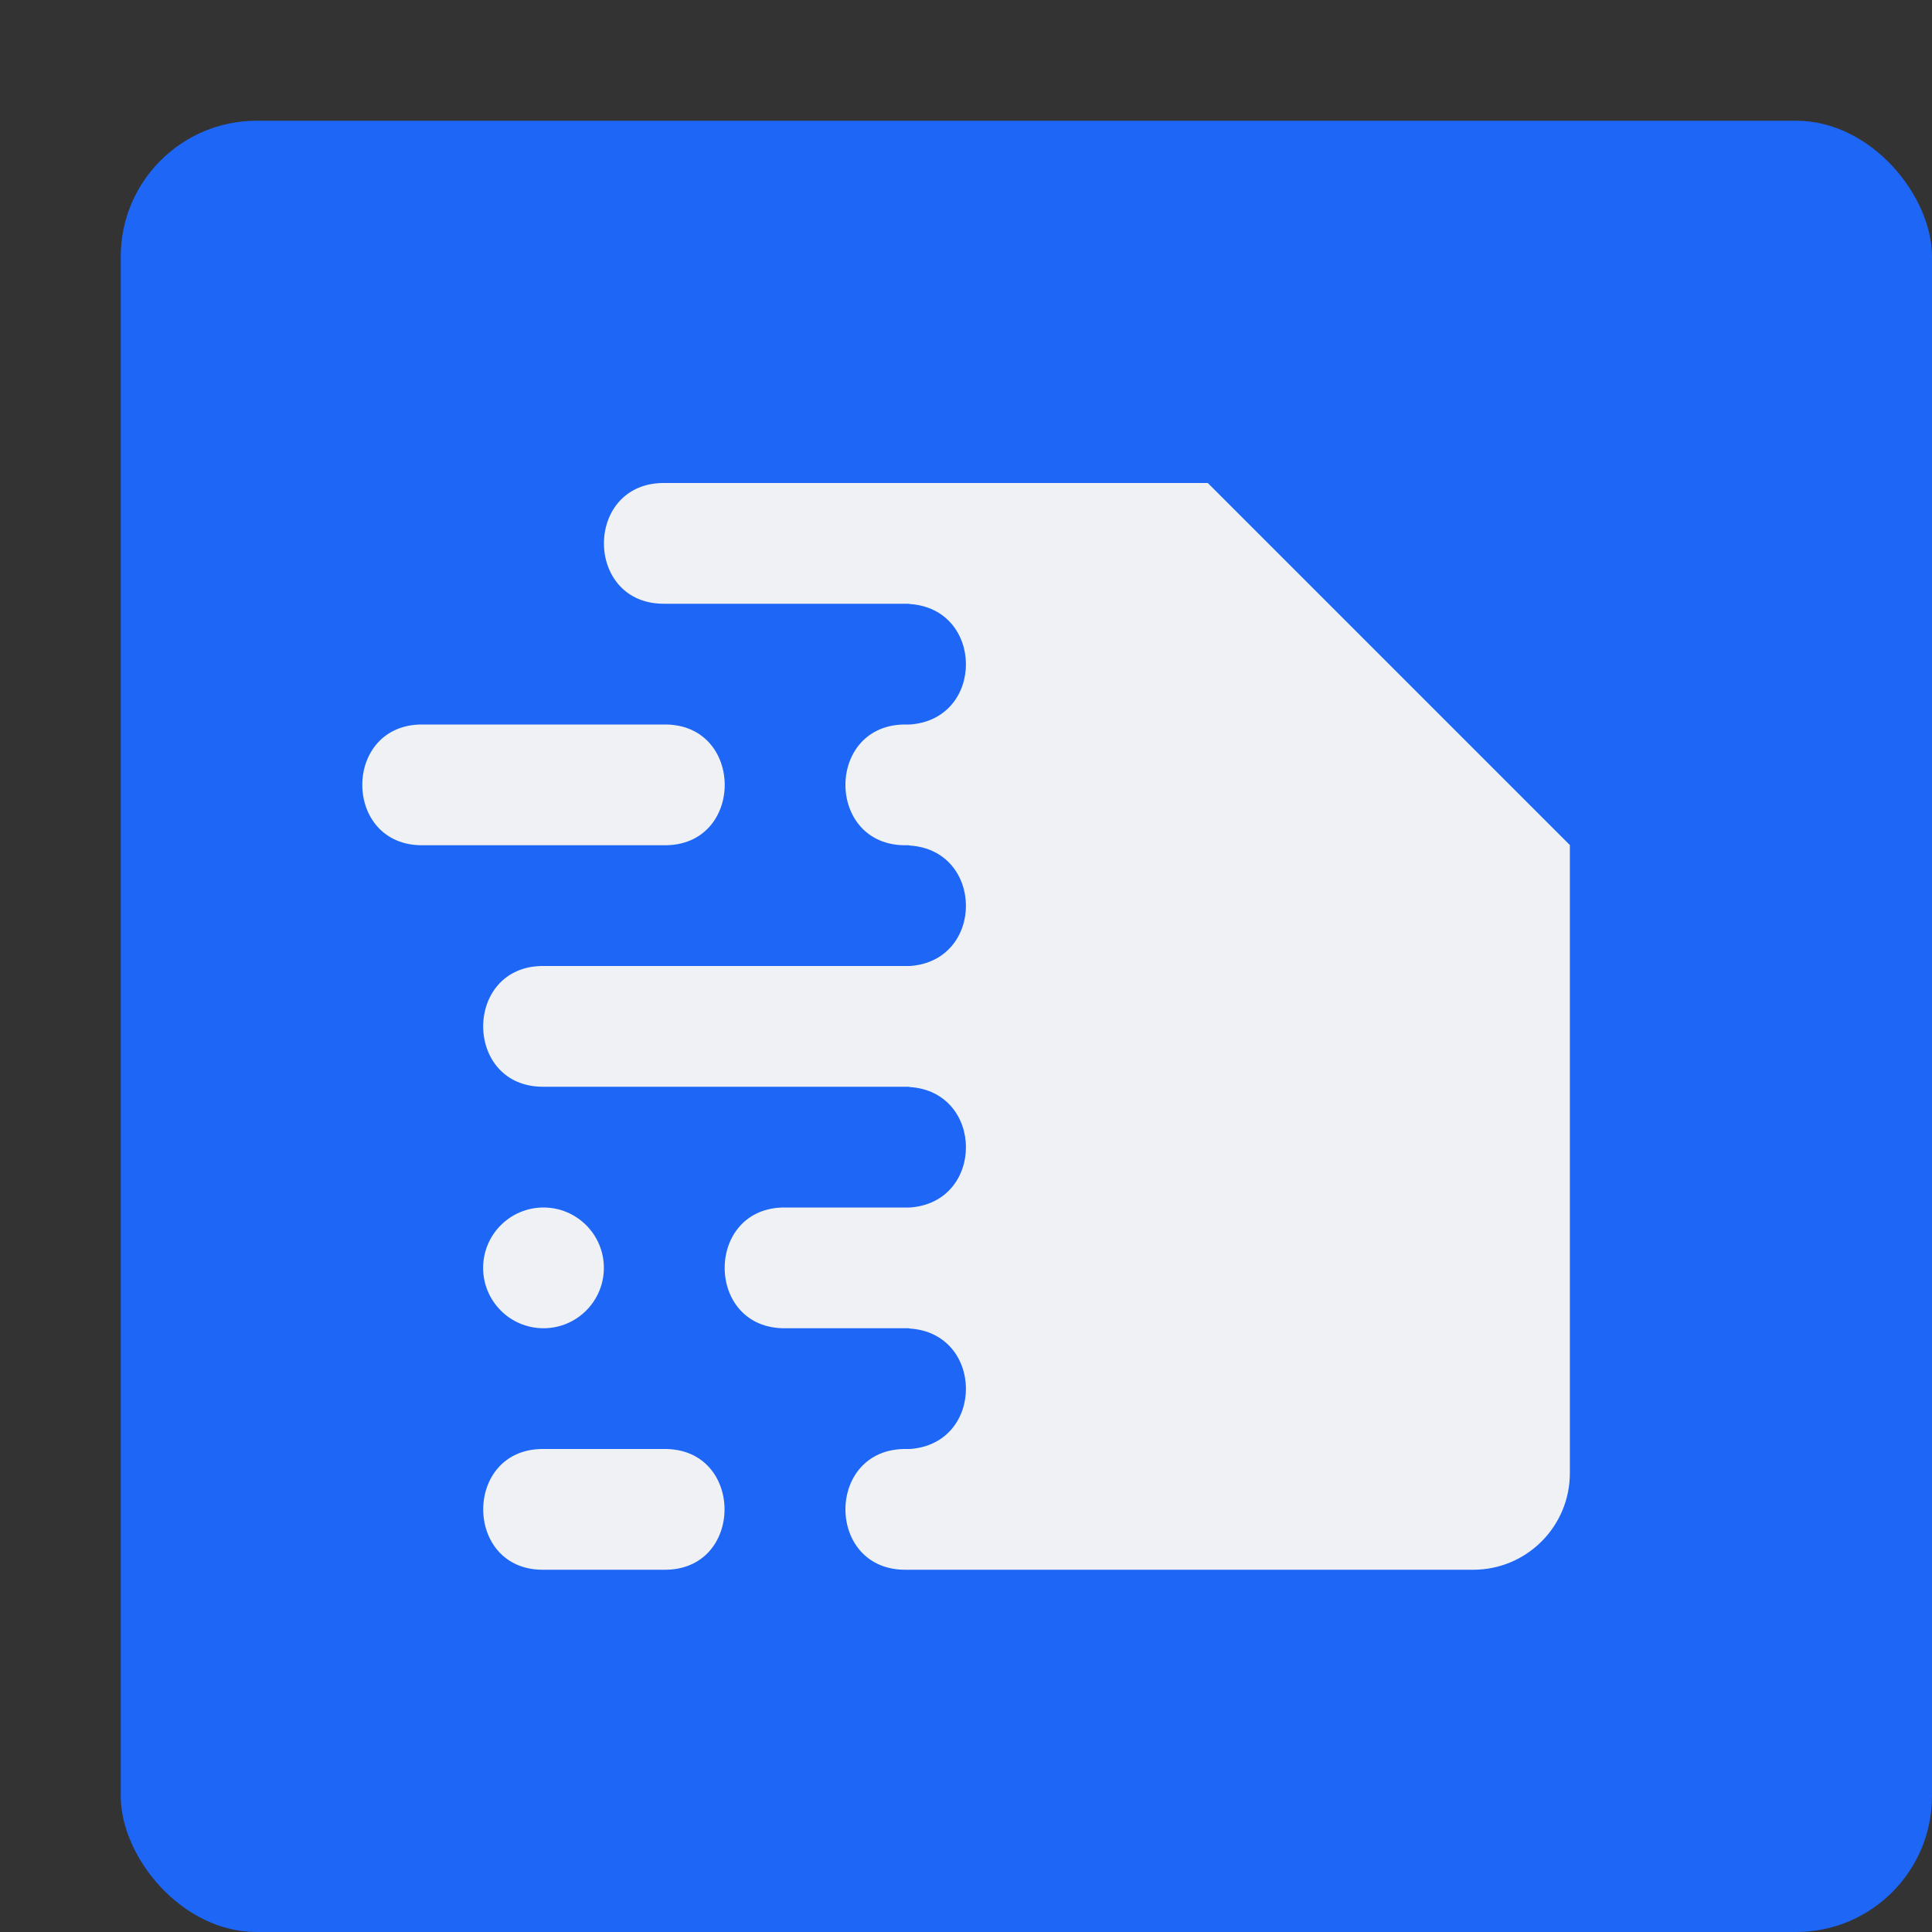 <svg xmlns="http://www.w3.org/2000/svg" width="16" height="16" version="1.1">
 <rect width="100%" height="100%" fill="#333333" stroke="none"/>
 <rect style="fill:#1e66f5" width="15" height="15" x="1" y="1" rx="1.125" ry="1.125"/>
 <path style="fill:#eff1f5" d="m 5.507,4 c -0.674,-0.01 -0.674,1.01 0,1 h 2.023 v 0.002 c 0.622,0.036 0.628,0.954 0.006,0.998 h -0.029 c -0.674,-0.01 -0.674,1.01 0,1 h 0.023 v 0.002 c 0.622,0.036 0.628,0.954 0.006,0.998 H 4.507 c -0.674,-0.01 -0.674,1.01 0,1 h 3.023 v 0.002 c 0.622,0.036 0.628,0.954 0.006,0.998 H 6.507 c -0.674,-0.01 -0.674,1.01 0,1 h 1.023 v 0.002 c 0.622,0.036 0.628,0.954 0.006,0.998 h -0.029 c -0.674,-0.01 -0.674,1.01 0,1 h 2.988 1.705 c 0.443,0 0.801,-0.358 0.801,-0.801 V 7 l -3,-3 H 8.53 8.495 7.53 Z m -2.002,2 c -0.673,-0.01 -0.673,1.01 0,1 h 1.992 c 0.673,0.01 0.673,-1.01 0,-1 z m 0.996,4 c -0.276,0 -0.5,0.224 -0.5,0.5 0,0.276 0.224,0.5 0.5,0.5 0.276,0 0.5,-0.224 0.5,-0.5 0,-0.276 -0.224,-0.5 -0.5,-0.5 z m 0.004,2 c -0.671,-0.01 -0.671,1.01 0,1 h 0.992 c 0.671,0.01 0.671,-1.01 0,-1 z"/>
 <path style="fill:#eff1f5" d="m 10.001,4 v 2.333 c 0,0.369 0.297,0.667 0.667,0.667 h 2.333 z"/>
 <path style="fill:#eff1f5" d="m 9.001,10 v 1.125 l 0.43,-0.43 0.805,0.805 h 0.266 V 11.234 L 9.696,10.43 10.126,10 Z m 1.5,0.5 v 0.266 l 0.805,0.805 -0.43,0.43 h 1.125 v -1.125 l -0.43,0.43 -0.805,-0.805 z"/>
</svg>
